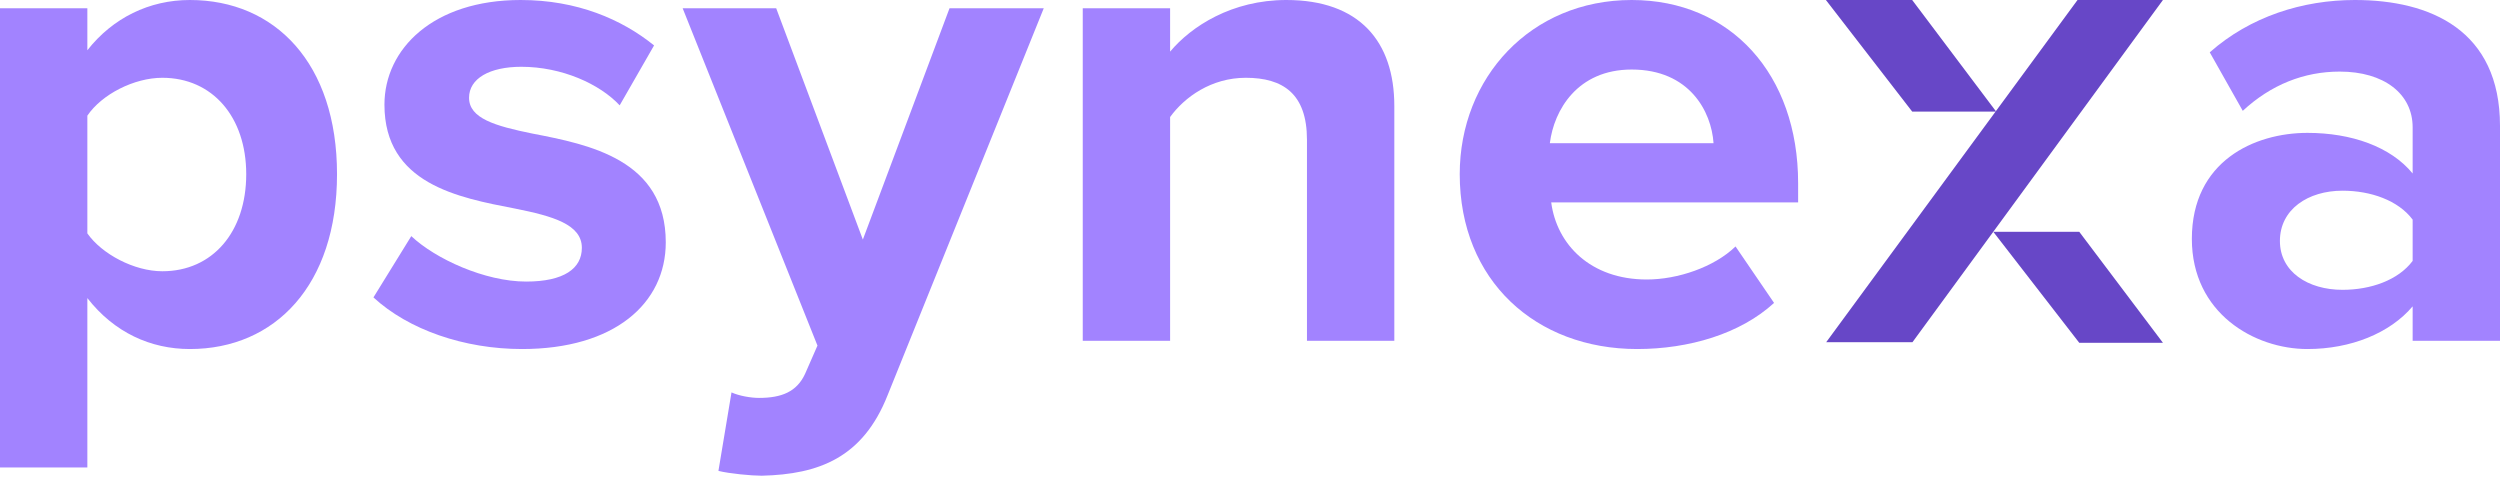 <svg width="140" height="27" viewBox="0 0 140 27" fill="none" xmlns="http://www.w3.org/2000/svg">
<path d="M4.892 16.693V26.177H0V0.463H4.892V2.814C6.317 1.002 8.358 0 10.631 0C15.407 0 18.873 3.547 18.873 9.754C18.873 15.961 15.407 19.546 10.631 19.546C8.435 19.546 6.394 18.621 4.892 16.693ZM13.789 9.754C13.789 6.554 11.902 4.356 9.09 4.356C7.511 4.356 5.7 5.282 4.892 6.477V13.069C5.7 14.226 7.511 15.19 9.09 15.19C11.902 15.19 13.789 12.992 13.789 9.754Z" fill="#A283FF"/>
<path d="M20.913 16.655L23.032 13.223C24.38 14.496 27.153 15.768 29.464 15.768C31.582 15.768 32.584 15.035 32.584 13.879C32.584 12.568 30.966 12.105 28.848 11.681C25.651 11.065 21.529 10.293 21.529 5.86C21.529 2.737 24.264 0 29.156 0C32.314 0 34.818 1.079 36.628 2.544L34.702 5.899C33.585 4.703 31.467 3.74 29.194 3.74C27.422 3.74 26.267 4.395 26.267 5.474C26.267 6.631 27.731 7.055 29.811 7.479C33.007 8.096 37.283 8.944 37.283 13.57C37.283 17.002 34.394 19.546 29.233 19.546C25.997 19.546 22.878 18.467 20.913 16.655Z" fill="#A283FF"/>
<path d="M40.232 26.37L40.964 21.975C41.387 22.168 42.042 22.283 42.504 22.283C43.775 22.283 44.623 21.936 45.085 20.934L45.778 19.353L38.229 0.463H43.467L48.32 13.416L53.173 0.463H58.45L49.707 22.129C48.32 25.637 45.855 26.563 42.658 26.64C42.081 26.64 40.848 26.524 40.232 26.37Z" fill="#A283FF"/>
<path d="M78.082 19.083H73.19V7.826C73.19 5.243 71.842 4.356 69.762 4.356C67.837 4.356 66.334 5.436 65.526 6.554V19.083H60.634V0.463H65.526V2.891C66.72 1.465 68.992 0 72.035 0C76.118 0 78.082 2.313 78.082 5.937V19.083Z" fill="#A283FF"/>
<path d="M81.745 9.754C81.745 4.356 85.712 0 91.374 0C96.921 0 100.695 4.164 100.695 10.255V11.334H86.868C87.176 13.686 89.063 15.652 92.222 15.652C93.955 15.652 95.996 14.958 97.19 13.802L99.347 16.963C97.46 18.698 94.571 19.546 91.682 19.546C86.02 19.546 81.745 15.729 81.745 9.754ZM91.374 3.894C88.332 3.894 87.022 6.168 86.791 8.019H95.958C95.842 6.245 94.61 3.894 91.374 3.894Z" fill="#A283FF"/>
<path d="M140 19.083H135.108V17.156C133.837 18.659 131.642 19.546 129.215 19.546C126.249 19.546 122.744 17.541 122.744 13.378C122.744 9.021 126.249 7.441 129.215 7.441C131.68 7.441 133.876 8.212 135.108 9.715V7.132C135.108 5.243 133.491 4.009 131.026 4.009C129.023 4.009 127.174 4.742 125.595 6.207L123.746 2.93C126.018 0.925 128.946 0 131.873 0C136.11 0 140 1.696 140 7.055V19.083ZM135.108 14.611V12.298C134.3 11.219 132.759 10.679 131.18 10.679C129.254 10.679 127.675 11.72 127.675 13.493C127.675 15.228 129.254 16.23 131.18 16.23C132.759 16.23 134.3 15.691 135.108 14.611Z" fill="#A283FF"/>
<path d="M116.341 0H121.124L107.097 19.164H102.266L116.341 0Z" fill="#6747C7"/>
<path d="M107.082 0H102.25L107.082 6.248H111.784L107.082 0Z" fill="#6747C7"/>
<path d="M116.438 12.98H111.623L116.438 19.196H121.124L116.438 12.98Z" fill="#6747C7"/>
</svg>
